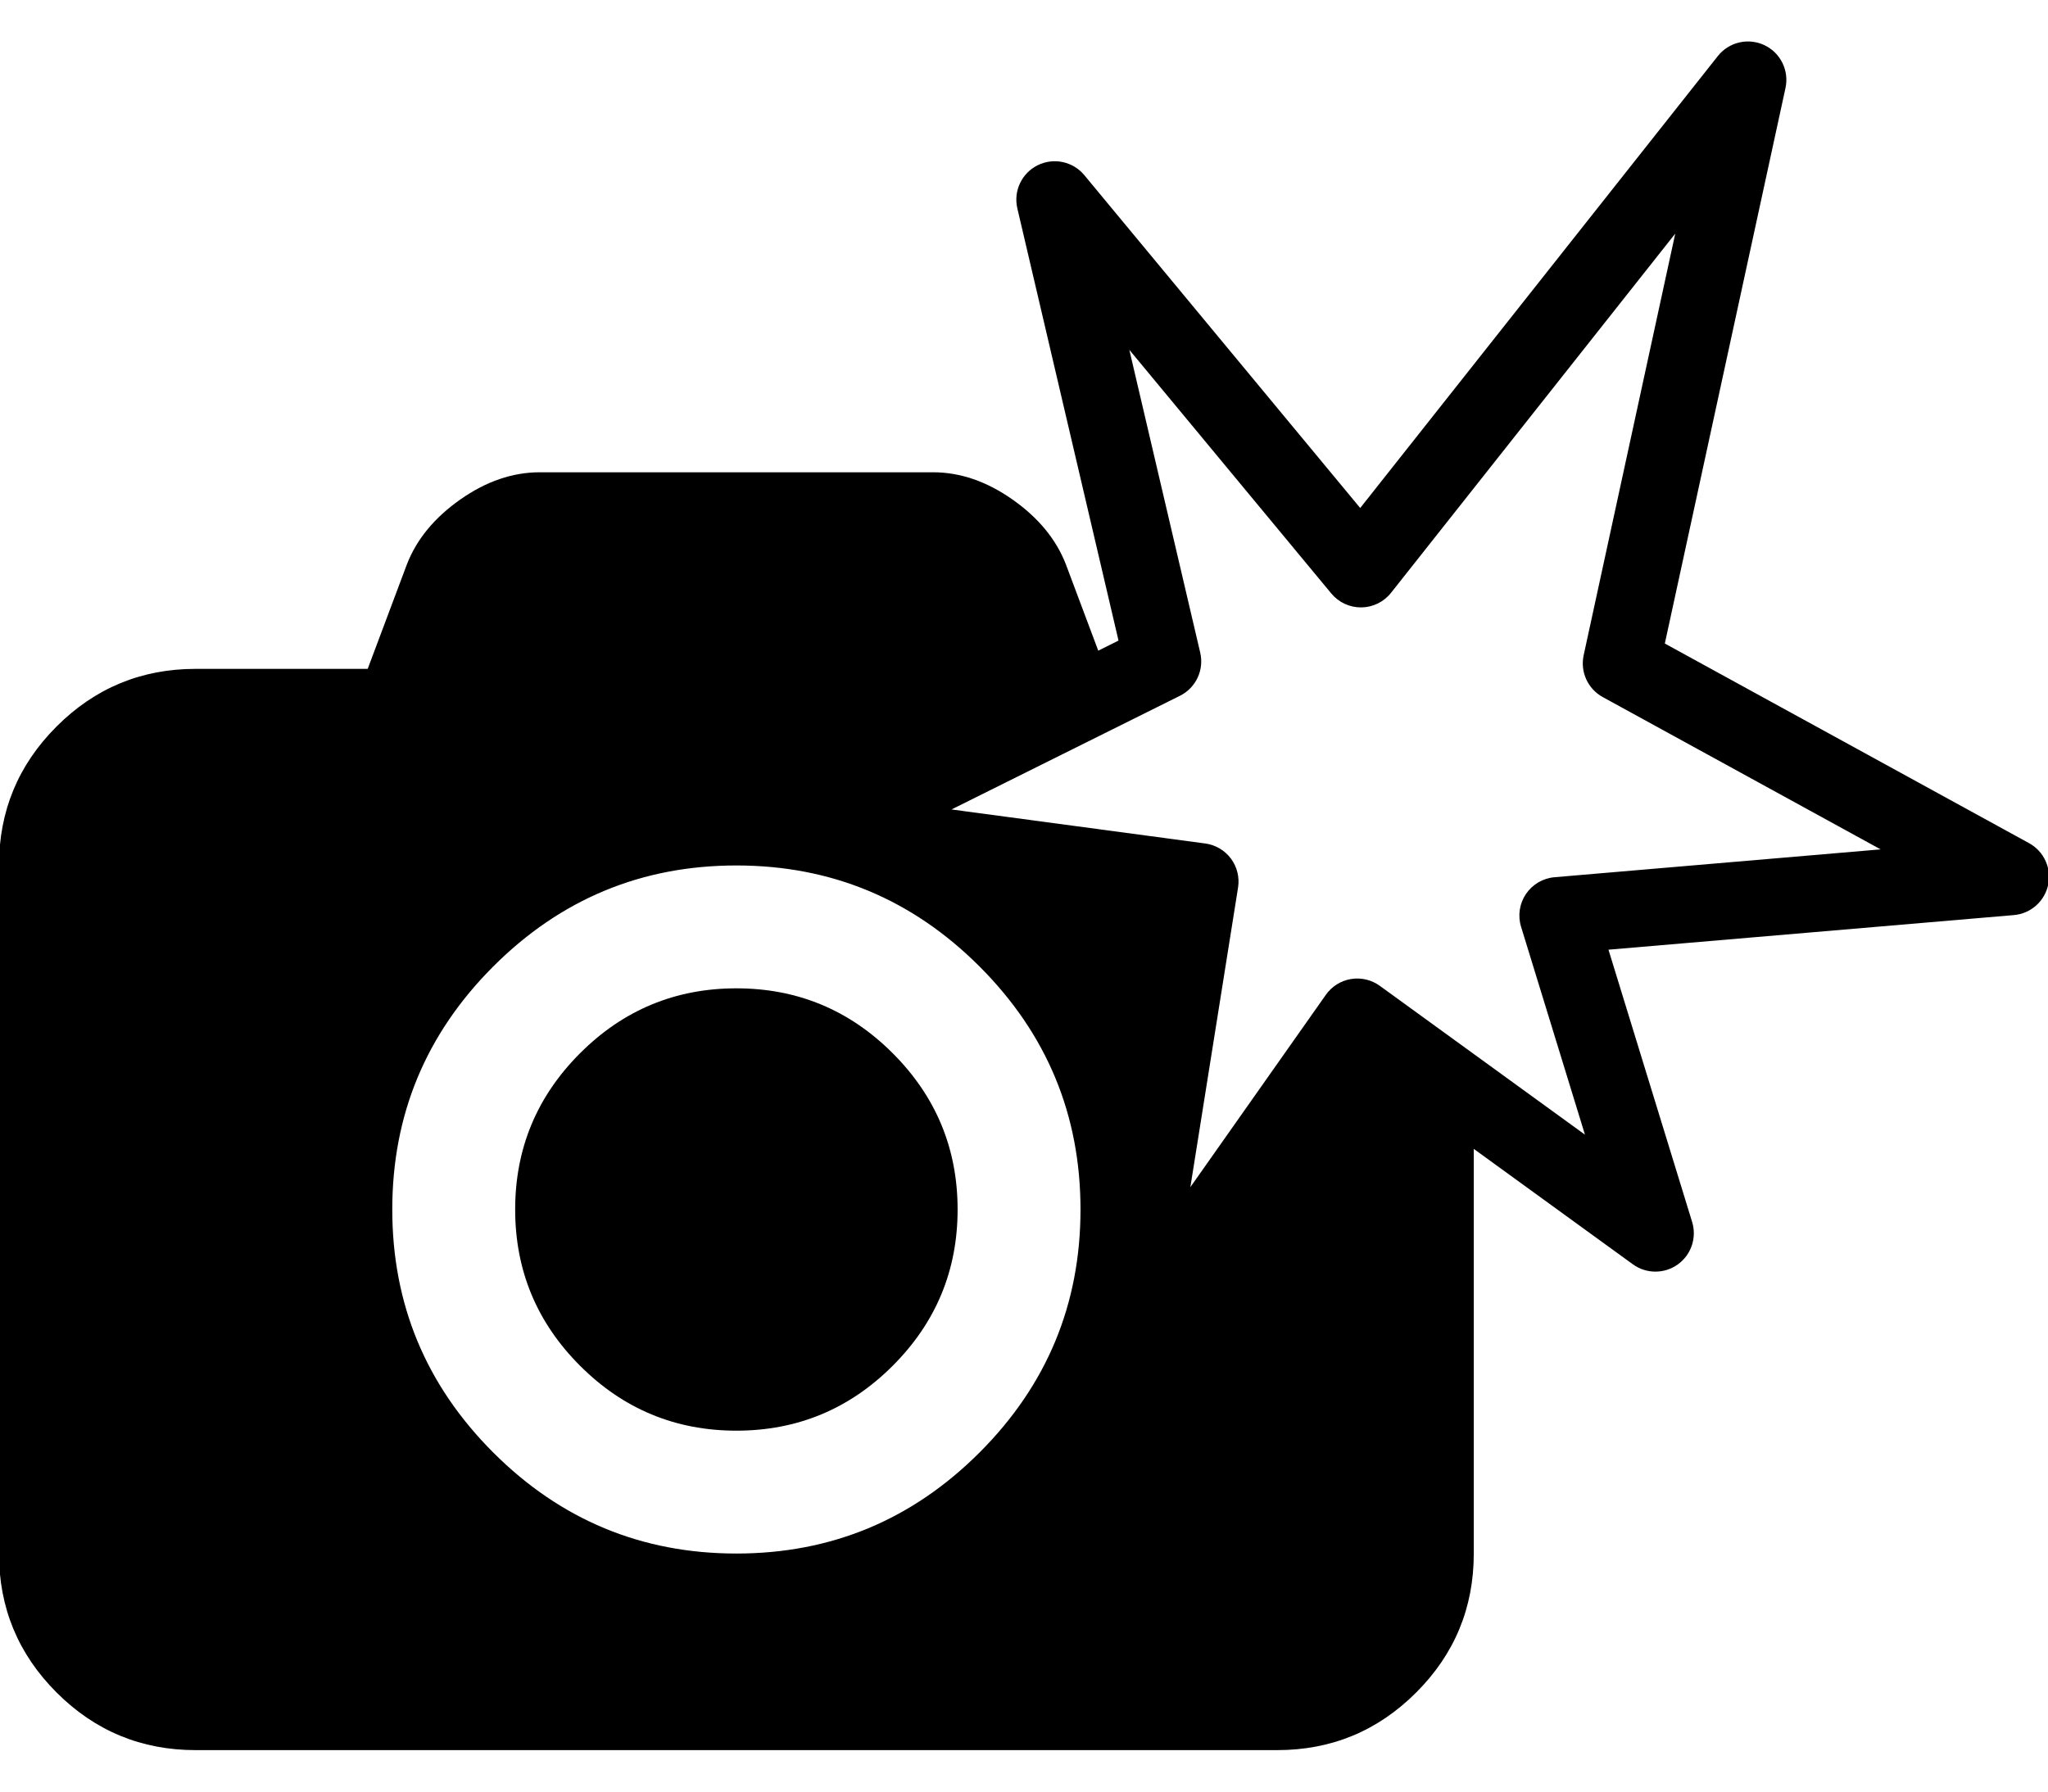 <?xml version="1.0" encoding="utf-8"?>
<!-- Generator: Adobe Illustrator 15.0.0, SVG Export Plug-In . SVG Version: 6.00 Build 0)  -->
<!DOCTYPE svg PUBLIC "-//W3C//DTD SVG 1.1//EN" "http://www.w3.org/Graphics/SVG/1.1/DTD/svg11.dtd">
<svg version="1.1" id="Ebene_1" xmlns="http://www.w3.org/2000/svg" xmlns:xlink="http://www.w3.org/1999/xlink" x="0px" y="0px"
	 width="2048px" height="1792px" viewBox="0 0 2048 1792" enable-background="new 0 0 2048 1792" xml:space="preserve">
<g>
	<path d="M736.388,988.558c-60.938,0-113.042,21.636-156.312,64.905c-43.271,43.271-64.906,95.375-64.906,156.312
		s21.635,113.041,64.906,156.312c43.27,43.271,95.373,64.905,156.312,64.905c60.936,0,113.04-21.635,156.312-64.905
		c43.27-43.271,64.905-95.374,64.905-156.312s-21.636-113.042-64.905-156.312C849.428,1010.193,797.323,988.558,736.388,988.558z"/>
	<path d="M1632.86,1264.593c13.372,9.704,31.449,9.771,44.89,0.162c13.44-9.605,19.231-26.729,14.381-42.522l-83.659-272.327
		l405.393-34.613c16.871-1.439,30.81-13.762,34.309-30.33c3.5-16.568-4.266-33.474-19.115-41.613l-364.232-199.681l120.659-555.637
		c3.794-17.464-4.961-35.236-21.118-42.873c-16.153-7.636-35.444-3.122-46.532,10.895L1360.207,508.12L1084.31,175.177
		c-11.373-13.723-30.69-17.818-46.654-9.893c-15.962,7.928-24.374,25.796-20.313,43.15l101.169,432.293l-20.257,10.081
		l-32.346-86.251c-9.729-25.092-27.524-46.727-53.383-64.905c-25.861-18.179-52.361-27.269-79.5-27.269H539.75
		c-27.141,0-53.641,9.09-79.5,27.269c-25.861,18.179-43.655,39.813-53.385,64.905l-39.174,104.464H195.634
		c-54.281,0-100.623,19.203-139.029,57.608C18.199,765.036-1.004,811.379-1.004,865.659v688.232
		c0,54.28,19.203,100.623,57.608,139.028c38.406,38.406,84.748,57.608,139.029,57.608h1081.508
		c54.279,0,100.623-19.202,139.028-57.608c38.405-38.405,57.609-84.748,57.609-139.028v-404.74 M979.496,1452.884
		c-67.34,67.339-148.375,101.008-243.108,101.008c-94.735,0-175.771-33.669-243.108-101.008
		c-67.34-67.339-101.008-148.374-101.008-243.108s33.668-175.771,101.008-243.108c67.337-67.339,148.373-101.008,243.108-101.008
		c94.733,0,175.769,33.669,243.108,101.008c67.337,67.338,101.007,148.374,101.007,243.108S1046.833,1385.545,979.496,1452.884z
		 M1554.514,877.421c-11.567,0.987-22.067,7.156-28.565,16.778c-6.495,9.622-8.29,21.669-4.88,32.766l63.886,207.959
		l-205.136-148.861c-8.318-6.038-18.713-8.488-28.854-6.803c-10.142,1.687-19.183,7.367-25.103,15.771l-135.498,192.386
		l47.694-299.64c1.626-10.221-0.941-20.664-7.119-28.967c-6.179-8.302-15.446-13.759-25.703-15.135l-253.721-34.036l228.429-113.688
		c15.945-7.936,24.341-25.793,20.283-43.135l-70.893-302.92l201.994,243.757c7.394,8.923,18.401,14.014,30.007,13.898
		c11.587-0.132,22.495-5.487,29.686-14.575l284.231-359.295l-91.58,421.723c-3.61,16.627,4.149,33.648,19.069,41.828
		l277.893,152.345L1554.514,877.421z"/>
</g>
</svg>
